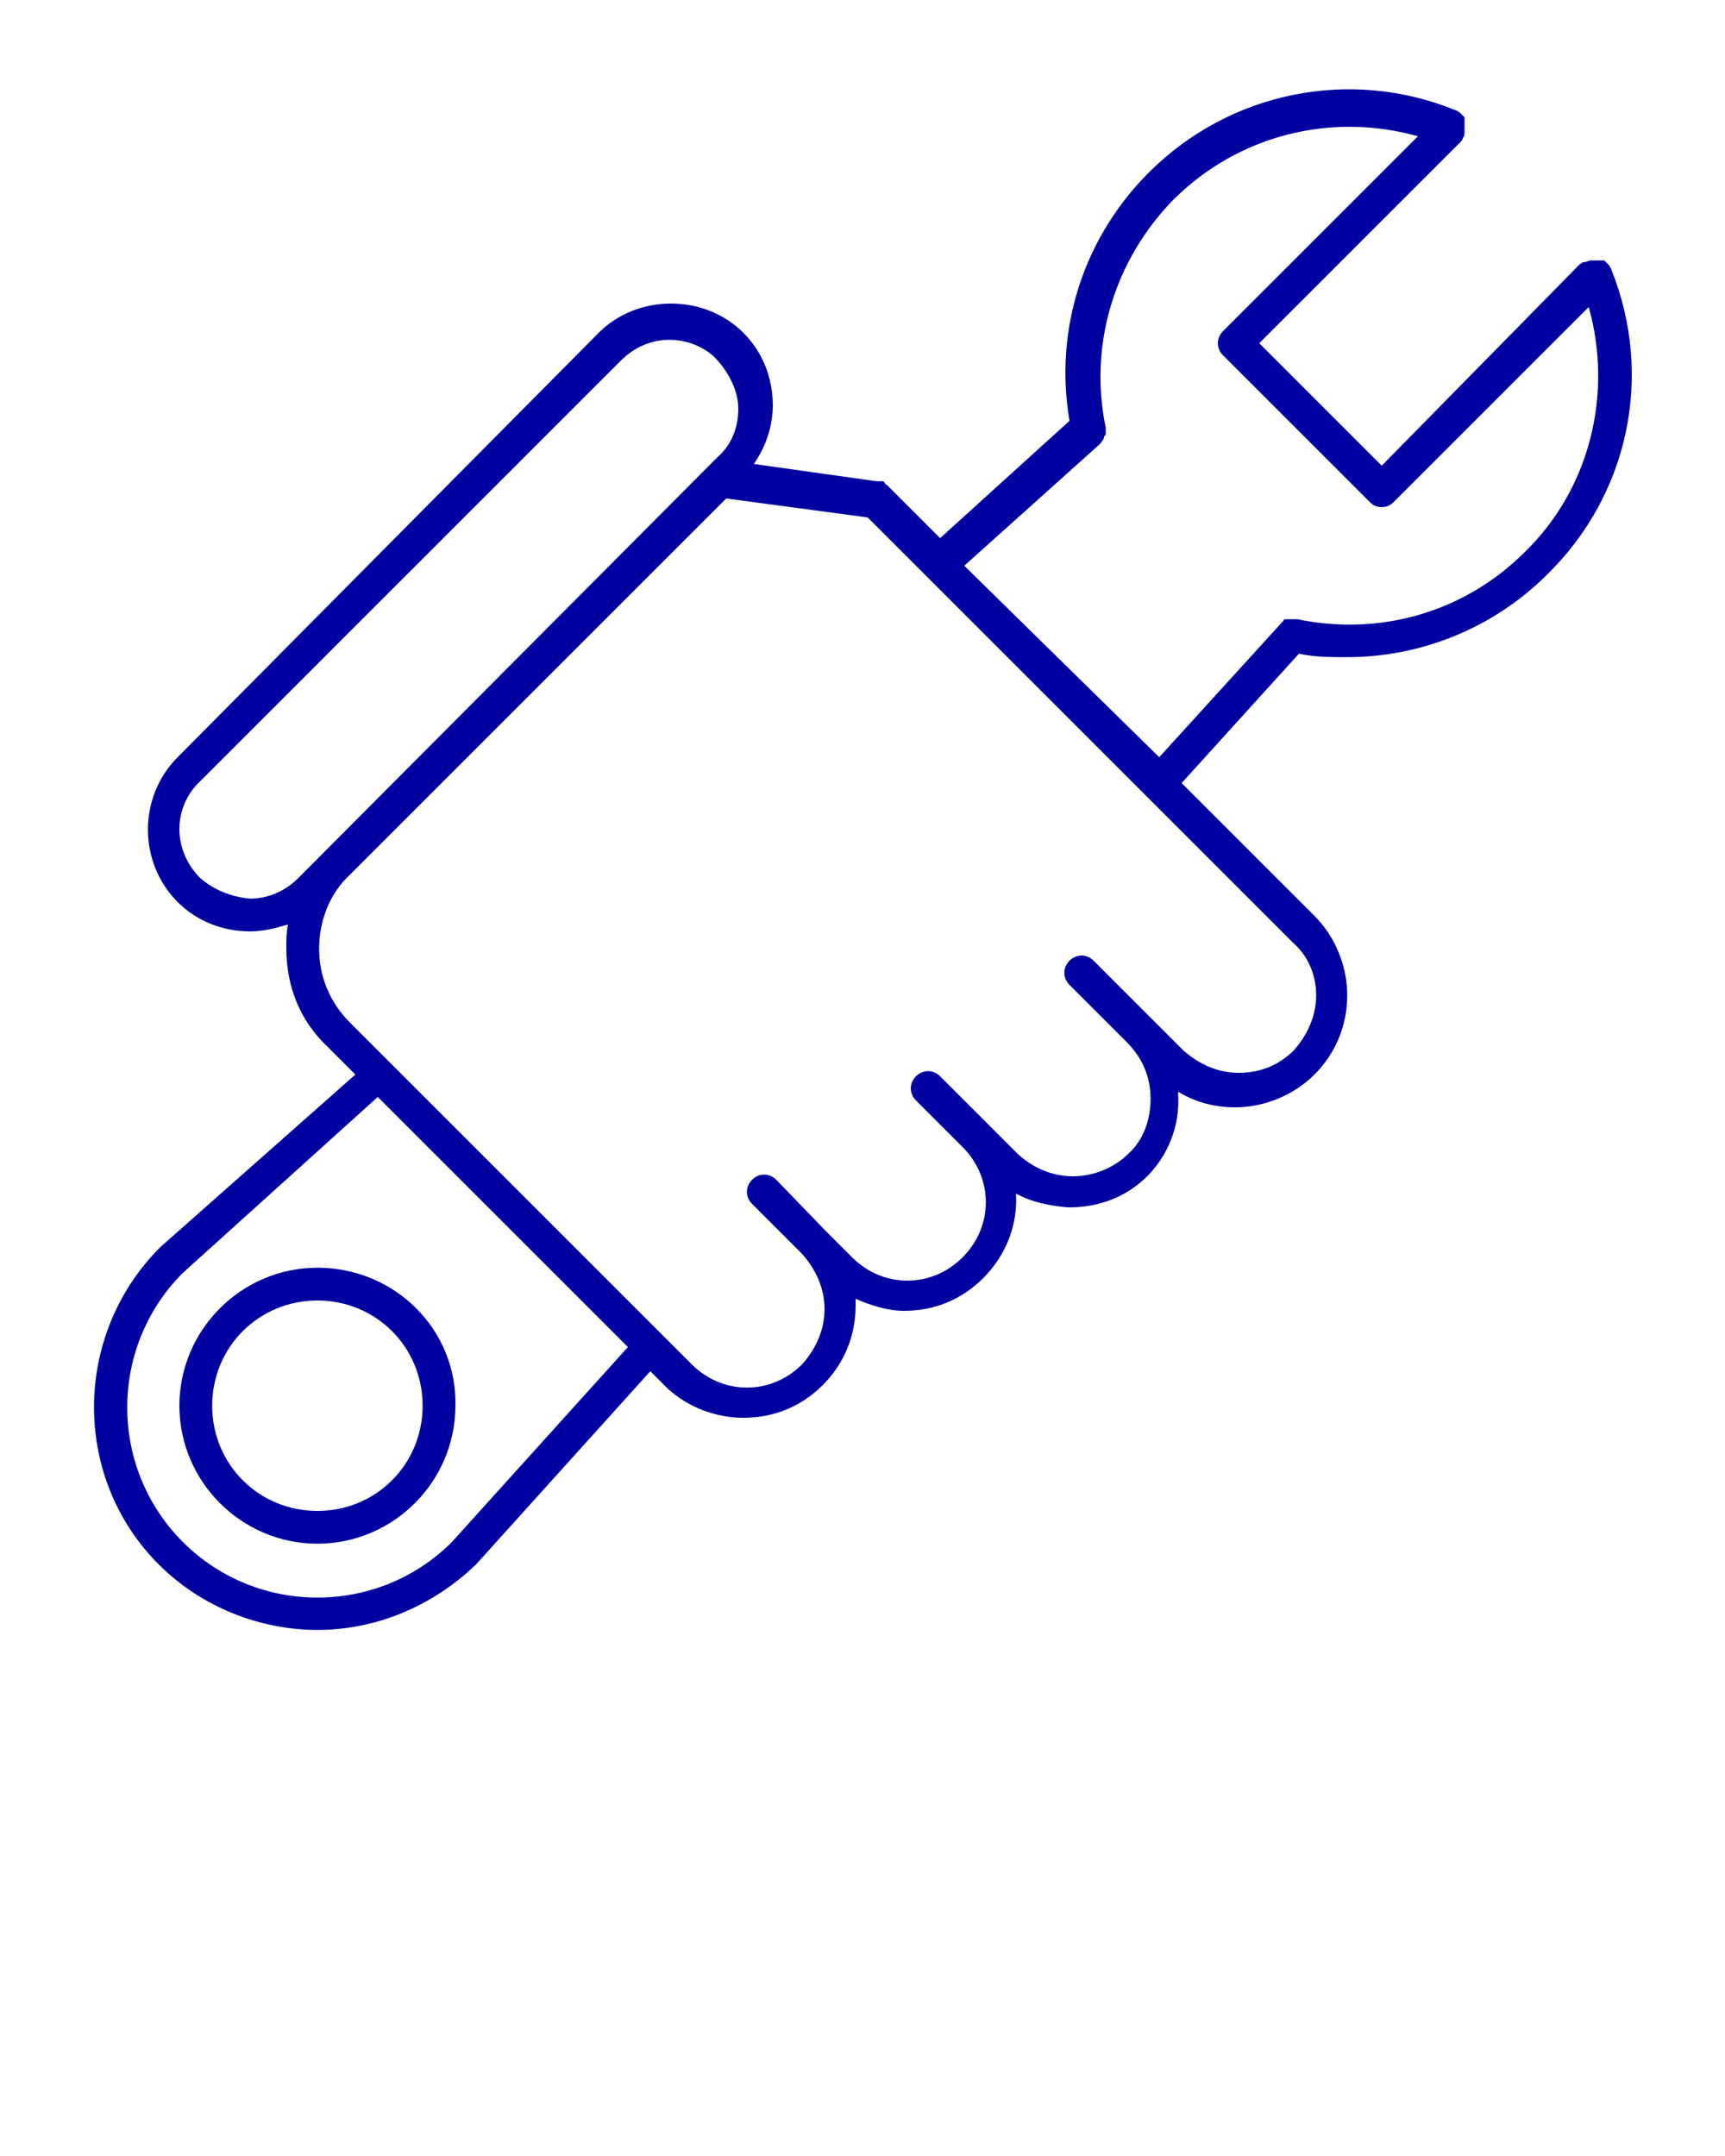 <?xml version="1.0" encoding="UTF-8"?>
<svg viewBox="0 0 100 125" xmlns="http://www.w3.org/2000/svg" data-type="shape" fill="rgb(0, 0, 161)">
    <g>
        <path d="M93.4 15.6c0-.1-.1-.1-.1-.2l-.3-.3h-.8c-.1 0-.2.1-.4.1-.1 0-.1.1-.2.1L80.1 27 73 19.9 84.7 8.2s.1-.1.1-.2c.1-.1.1-.2.1-.4v-.8l-.3-.3c-.1 0-.1-.1-.2-.1-6.1-2.5-13.1-1.1-17.8 3.6-3.8 3.8-5.5 9.1-4.6 14.4l-7.5 6.8-3.1-3.1s-.1 0-.1-.1l-.1-.1h-.4l-7.1-1c.7-1 1.1-2.2 1.1-3.4 0-1.6-.6-3.1-1.7-4.2s-2.6-1.7-4.2-1.7-3.1.6-4.2 1.7L10.3 43.9C8 46.2 8 50 10.3 52.3c1.1 1.1 2.6 1.7 4.2 1.7.8 0 1.5-.2 2.2-.4-.1.4-.1.9-.1 1.4 0 2.2.8 4.2 2.4 5.7l1.6 1.6-11.3 10-.1.1c-5 5.1-5 13.3 0 18.3 2.5 2.5 5.9 3.8 9.2 3.8 3.3 0 6.6-1.3 9.2-3.8l10.1-11.2 1 1c1.2 1.1 2.8 1.7 4.4 1.7 1.7 0 3.3-.6 4.6-1.9 1.2-1.2 1.9-2.8 1.9-4.6v-.4c.9.4 1.9.7 2.8.7 1.7 0 3.3-.6 4.6-1.9 1.4-1.4 2-3.2 1.9-4.9.9.5 1.9.7 3 .8h.1c1.7 0 3.3-.6 4.5-1.8 1.2-1.2 1.9-2.9 1.8-4.7v-.2c1 .6 2.1.9 3.3.9 1.7 0 3.4-.7 4.6-1.9 1.2-1.2 1.9-2.8 1.9-4.6 0-1.7-.7-3.4-1.9-4.6l-7.7-7.7 6.8-7.5c.9.2 1.9.2 2.8.2 4.3 0 8.5-1.7 11.6-4.8 4.7-4.6 6.2-11.5 3.7-17.7zM11.6 50.9c-1.6-1.6-1.6-4.1 0-5.6L36 20.9c.8-.8 1.8-1.2 2.8-1.2s2.1.4 2.8 1.2 1.2 1.8 1.2 2.8c0 1.1-.4 2.1-1.2 2.8L17.3 50.9c-.8.8-1.8 1.2-2.8 1.2-1.1-.1-2.1-.5-2.9-1.2zm14.6 38.5c-4.3 4.3-11.3 4.3-15.6 0-4.3-4.3-4.3-11.3 0-15.6l11.3-10.2 14.5 14.5-10.2 11.3zm50.1-31.7c0 1.2-.5 2.3-1.3 3.2-.9.9-2 1.3-3.2 1.3-1.2 0-2.3-.5-3.2-1.3l-2-2-3.2-3.2c-.4-.4-1-.4-1.4 0-.4.4-.4 1 0 1.4l3.3 3.3c.9.9 1.4 2 1.4 3.3 0 1.2-.4 2.4-1.3 3.2-.8.8-2 1.3-3.2 1.3-1.2 0-2.4-.5-3.3-1.4l-4.4-4.4c-.4-.4-1-.4-1.4 0-.4.4-.4 1 0 1.4l2.7 2.7c1.8 1.8 1.8 4.6 0 6.4-1.8 1.8-4.6 1.8-6.4 0l-1.5-1.5-2.9-3c-.4-.4-1-.4-1.4 0-.4.4-.4 1 0 1.4l2.9 2.9c.8.9 1.3 2 1.3 3.2 0 1.2-.5 2.3-1.3 3.2-1.8 1.8-4.6 1.8-6.4 0L20.3 59.3c-1.2-1.2-1.8-2.7-1.8-4.3 0-1.6.6-3.2 1.8-4.3l21.8-21.8 8.2 1.1L75 54.7c.8.7 1.3 1.8 1.3 3zM88.4 32c-3.5 3.5-8.4 4.9-13.2 3.9h-.7s-.1 0-.1.1l-.1.1-7.1 7.8-11.3-11.1 7.8-7c.1-.1.2-.2.3-.4 0-.1 0-.1.1-.2v-.4c-1-4.8.5-9.7 3.9-13.2 3.8-3.8 9.2-5.1 14.2-3.7L70.9 19.2c-.4.4-.4 1 0 1.4l8.5 8.5c.2.2.4.3.7.3.3 0 .5-.1.7-.3l11.3-11.3c1.4 5 .1 10.5-3.7 14.2z"/>
        <path d="M18.4 73.5c-4.4 0-8 3.6-8 8s3.6 8 8 8 8-3.6 8-8c.1-4.4-3.5-8-8-8zm0 14.1c-3.4 0-6.1-2.7-6.1-6.1 0-3.4 2.7-6.1 6.1-6.1 3.4 0 6.1 2.7 6.1 6.1 0 3.4-2.7 6.1-6.1 6.1z"/>
    </g>
</svg>
